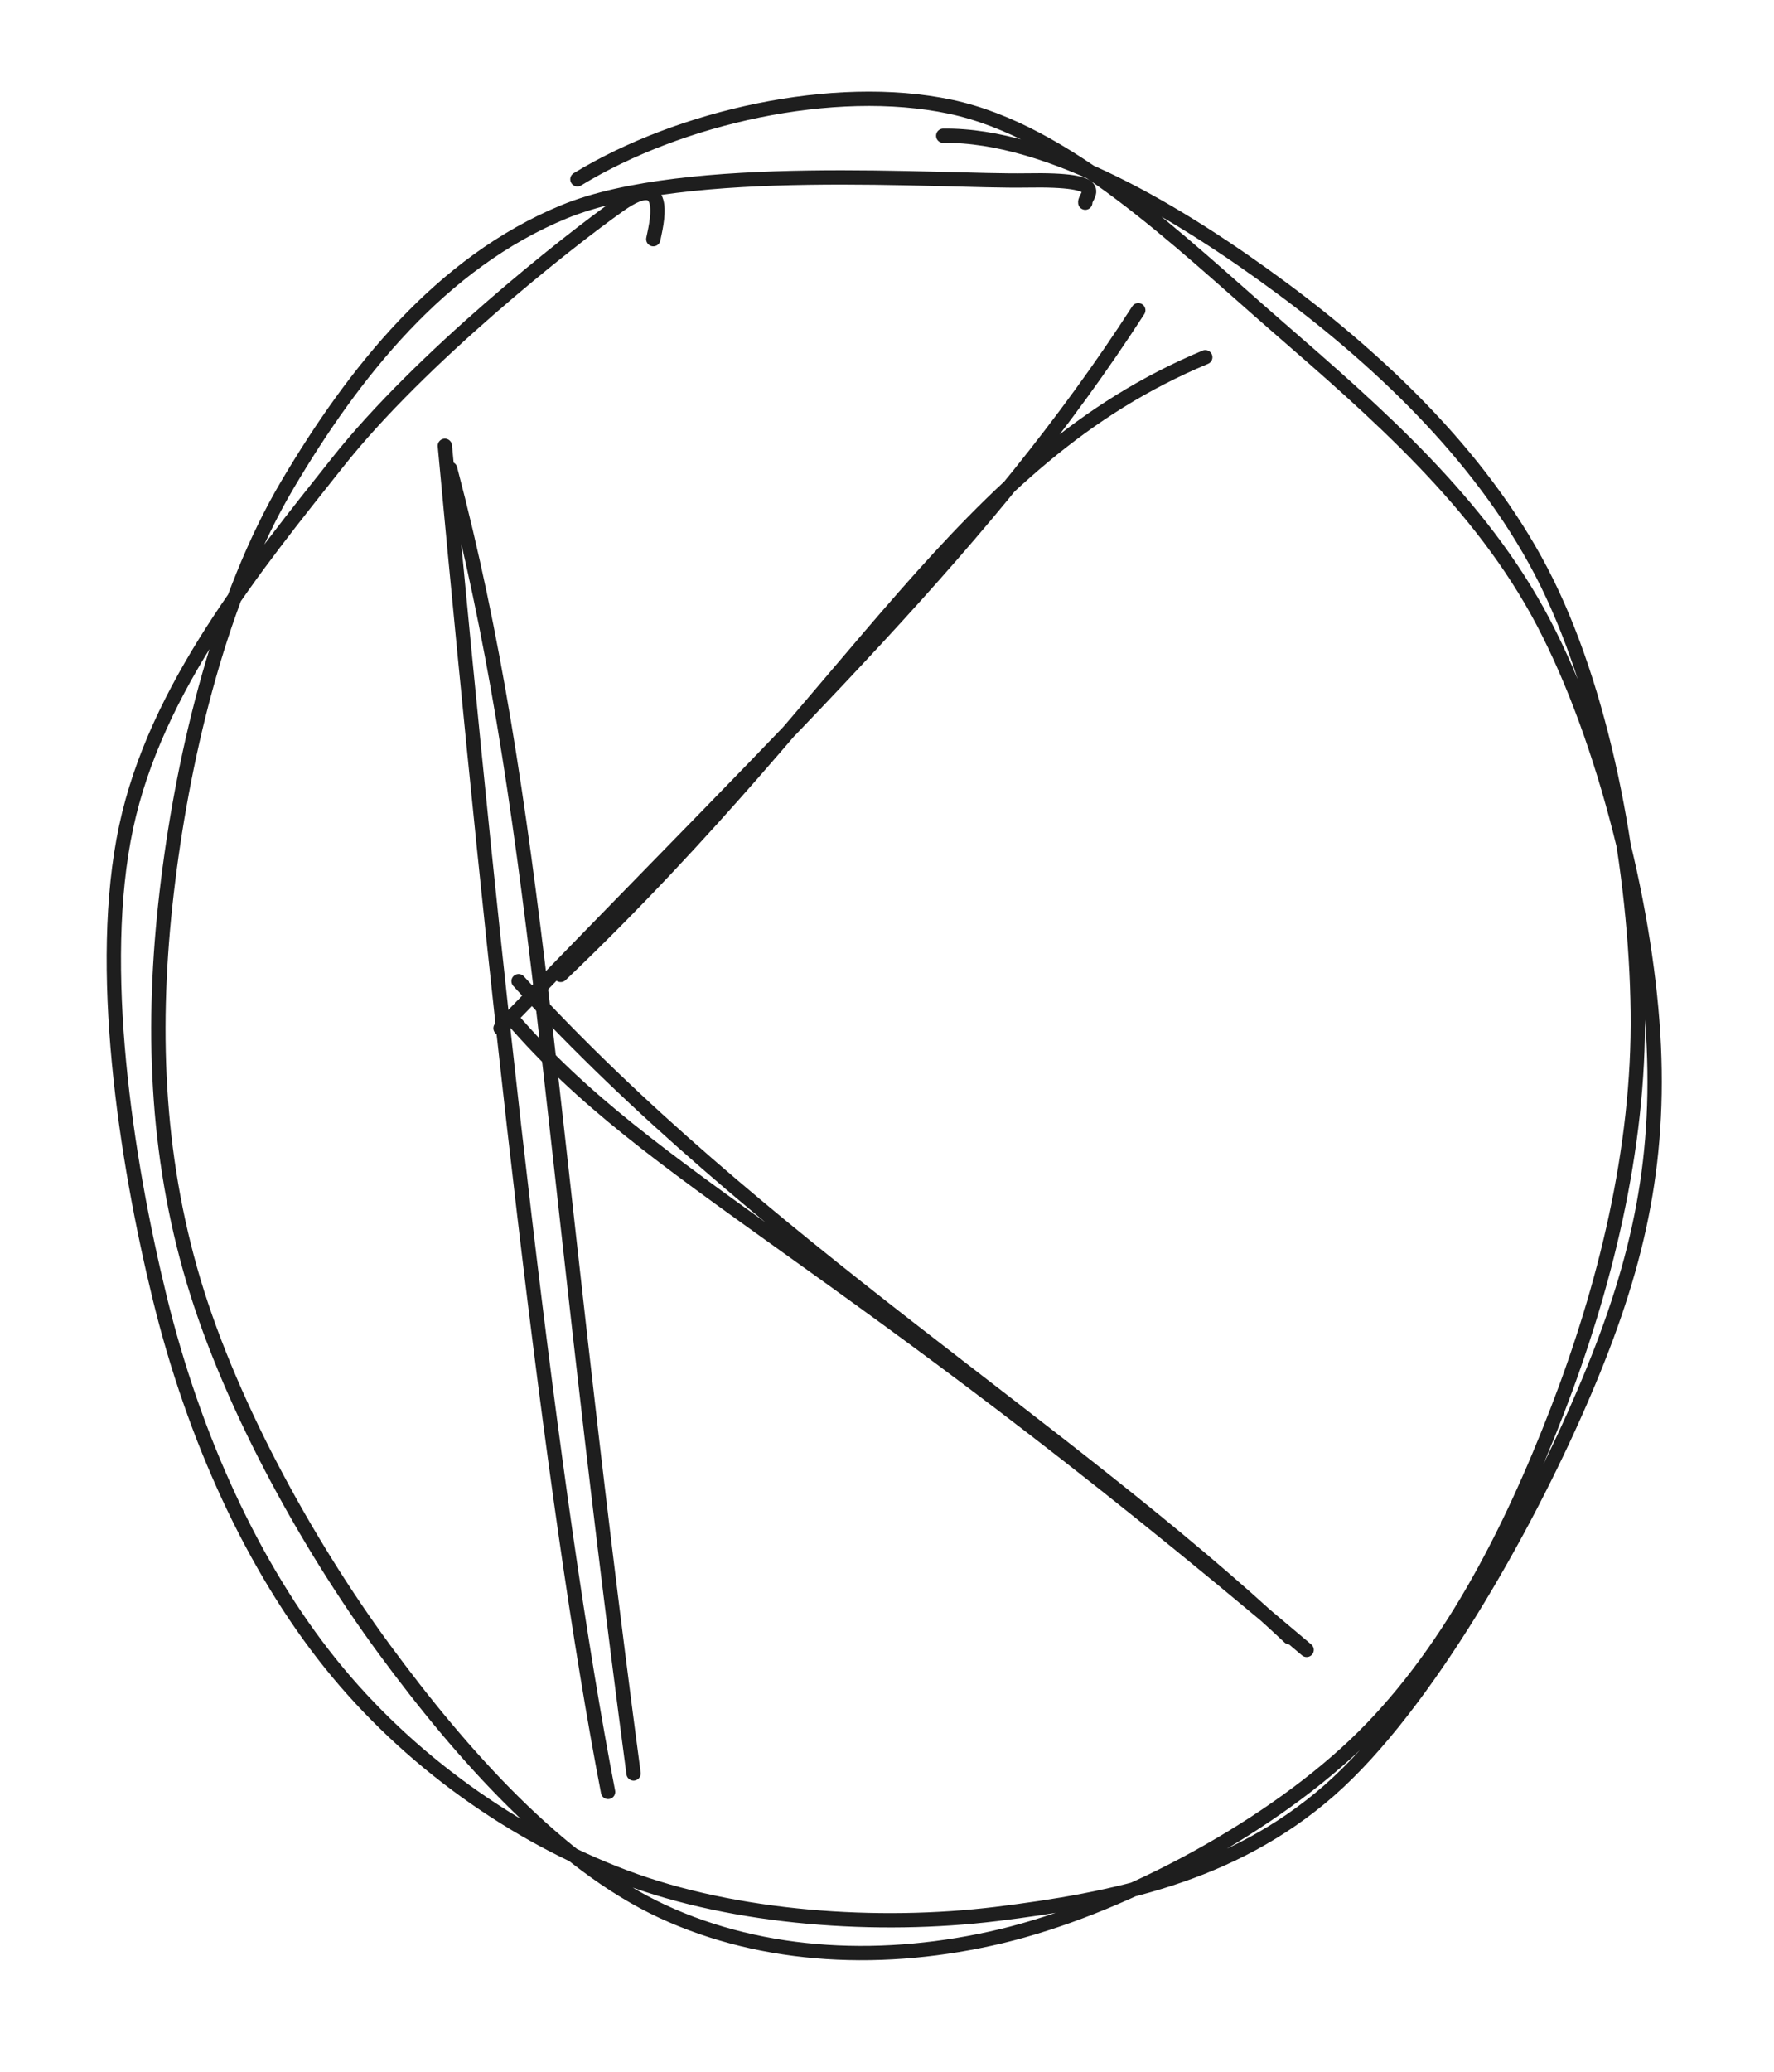 <svg version="1.1" xmlns="http://www.w3.org/2000/svg" viewBox="0 0 123.904 144.685" width="123.904" height="144.685">
  <!-- svg-source:excalidraw -->
  
  <defs>
    <style class="style-fonts">
      @font-face {
        font-family: "Virgil";
        src: url("https://excalidraw.com/Virgil.woff2");
      }
      @font-face {
        font-family: "Cascadia";
        src: url("https://excalidraw.com/Cascadia.woff2");
      }
    </style>
    
  </defs>
  <g stroke-linecap="round"><g transform="translate(32.931 31.497) rotate(0 4.73 46.624)"><path d="M-1.86 -0.37 C1.71 38.01, 5.58 73.16, 9.54 93.62 M-1.49 1.24 C4.68 24.65, 5.24 46.6, 11.32 92.33" stroke="#1e1e1e" stroke-width="1" fill="none"></path></g></g><mask></mask><g stroke-linecap="round"><g transform="translate(80.941 22.182) rotate(0 -21.373 24.547)"><path d="M3.24 2.76 C-13.87 9.9, -20.65 25.74, -41.78 45.89 M-1.44 -0.52 C-11.73 15.42, -24.82 27.71, -45.98 49.61" stroke="#1e1e1e" stroke-width="1" fill="none"></path></g></g><mask></mask><g stroke-linecap="round"><g transform="translate(35.08 69.118) rotate(0 28.425 22.735)"><path d="M0.67 2 C10.5 13.38, 23.14 18.07, 56.18 46.08 M1.14 -0.61 C17.66 17.52, 39.2 30.42, 54.98 45.2" stroke="#1e1e1e" stroke-width="1" fill="none"></path></g></g><mask></mask><g stroke-linecap="round" transform="translate(10 10) rotate(0 51.952 62.342)"><path d="M55.88 -0.52 C63.32 -0.62, 72.5 4.91, 79.53 10.12 C86.56 15.32, 93.9 22.28, 98.05 30.7 C102.19 39.12, 104.27 51.01, 104.39 60.65 C104.51 70.29, 102.06 79.98, 98.76 88.52 C95.46 97.06, 91.06 105.77, 84.59 111.88 C78.12 117.99, 67.98 123.26, 59.92 125.19 C51.86 127.11, 43.41 126.78, 36.23 123.44 C29.05 120.1, 22.33 112.62, 16.84 105.15 C11.35 97.68, 5.79 87.56, 3.28 78.62 C0.76 69.67, 0.6 60.63, 1.74 51.5 C2.87 42.36, 5.48 31.6, 10.09 23.82 C14.7 16.03, 20.79 8.33, 29.39 4.79 C37.99 1.25, 55.63 2.7, 61.69 2.6 C67.76 2.49, 65.72 3.64, 65.8 4.15 M30.33 2.52 C37.47 -1.83, 48.22 -4.26, 56.36 -2.55 C64.5 -0.84, 72.28 6.77, 79.18 12.77 C86.09 18.77, 93.41 25.09, 97.8 33.47 C102.19 41.85, 105.09 53.94, 105.51 63.04 C105.92 72.13, 104.09 79.36, 100.3 88.02 C96.52 96.69, 89.61 109.09, 82.82 115.03 C76.03 120.96, 67.76 122.63, 59.56 123.64 C51.37 124.64, 41.38 123.98, 33.64 121.06 C25.89 118.15, 18.49 112.88, 13.08 106.15 C7.67 99.41, 3.54 90.37, 1.16 80.64 C-1.22 70.9, -3.27 57.48, -1.19 47.75 C0.88 38.02, 7.85 29.5, 13.6 22.26 C19.34 15.02, 29.6 6.9, 33.27 4.31 C36.94 1.72, 35.78 5.9, 35.63 6.7" stroke="#1e1e1e" stroke-width="1" fill="none"></path></g></svg>
